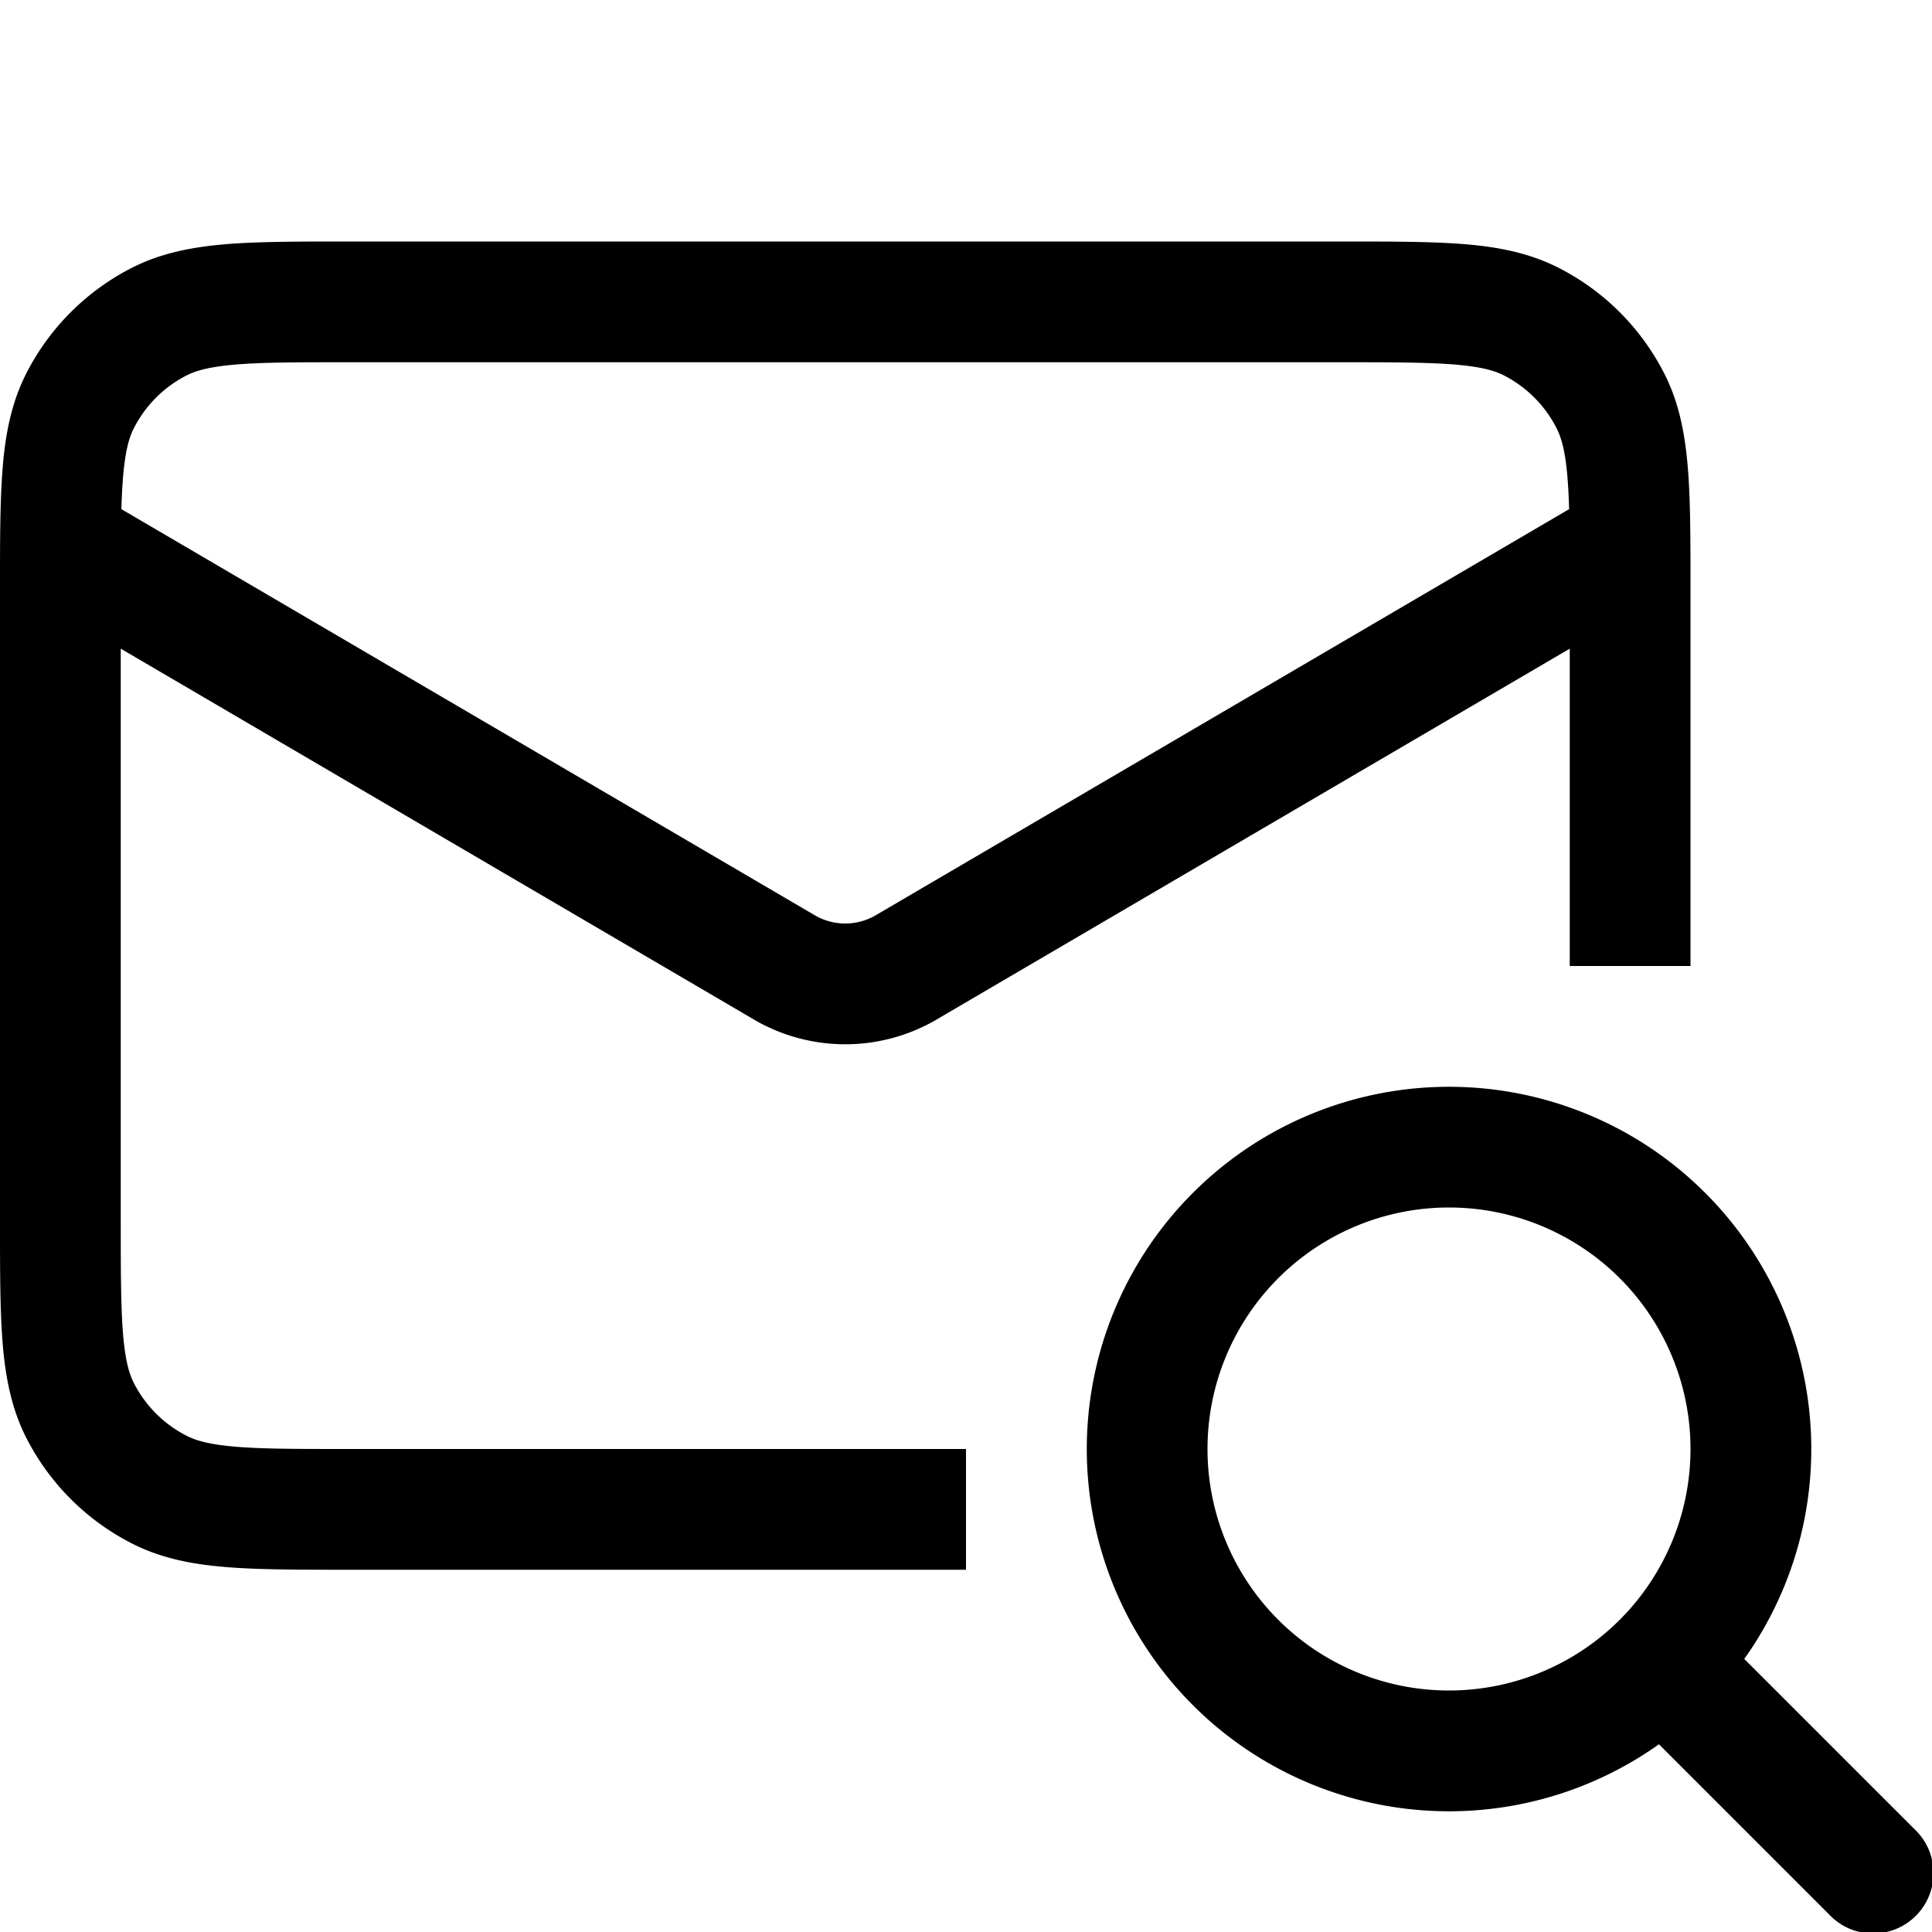 <svg xmlns="http://www.w3.org/2000/svg" width="24" height="24" viewBox="0 0 24 24">
  <g class="ic-envelope-magnifying-glass">
    <path fill-rule="evenodd" d="M4.35 3h-.031c-.604 0-1.102 0-1.508.033-.421.035-.809.109-1.173.294A3 3 0 0 0 .327 4.638c-.185.364-.26.752-.294 1.173C0 6.217 0 6.715 0 7.32v7.861c0 .604 0 1.102.033 1.508.035.421.109.809.294 1.173a3 3 0 0 0 1.311 1.311c.364.186.752.26 1.173.294.406.033.904.033 1.508.033H12V18H4.35c-.642 0-1.08 0-1.417-.028-.329-.027-.497-.076-.614-.136a1.5 1.5 0 0 1-.656-.655c-.06-.117-.108-.286-.135-.614-.027-.338-.028-.775-.028-1.417V8.058l7.828 4.585a2.25 2.25 0 0 0 2.344 0L19.5 8.058V12H21V7.319c0-.604 0-1.102-.033-1.508-.035-.421-.108-.809-.294-1.173a3 3 0 0 0-1.311-1.311c-.364-.185-.752-.26-1.173-.294C17.783 3 17.285 3 16.68 3H4.35Zm15.142 3.325a7.466 7.466 0 0 0-.02-.392c-.027-.329-.076-.497-.136-.614a1.5 1.5 0 0 0-.655-.656c-.117-.06-.286-.108-.614-.135-.338-.027-.775-.028-1.417-.028H4.35c-.642 0-1.08 0-1.417.028-.329.027-.497.076-.614.135a1.5 1.5 0 0 0-.656.656c-.06.117-.108.285-.135.614a7.49 7.49 0 0 0-.02.392l8.585 5.028.007.004.007.004a.75.75 0 0 0 .786 0l.007-.004.007-.004 8.585-5.028ZM18 21a3 3 0 1 0 0-6 3 3 0 0 0 0 6Zm3.668-.392a4.5 4.5 0 1 0-1.06 1.06l2.112 2.112a.75.75 0 1 0 1.06-1.06l-2.112-2.112Z" class="Icon"/>
  </g>
</svg>
